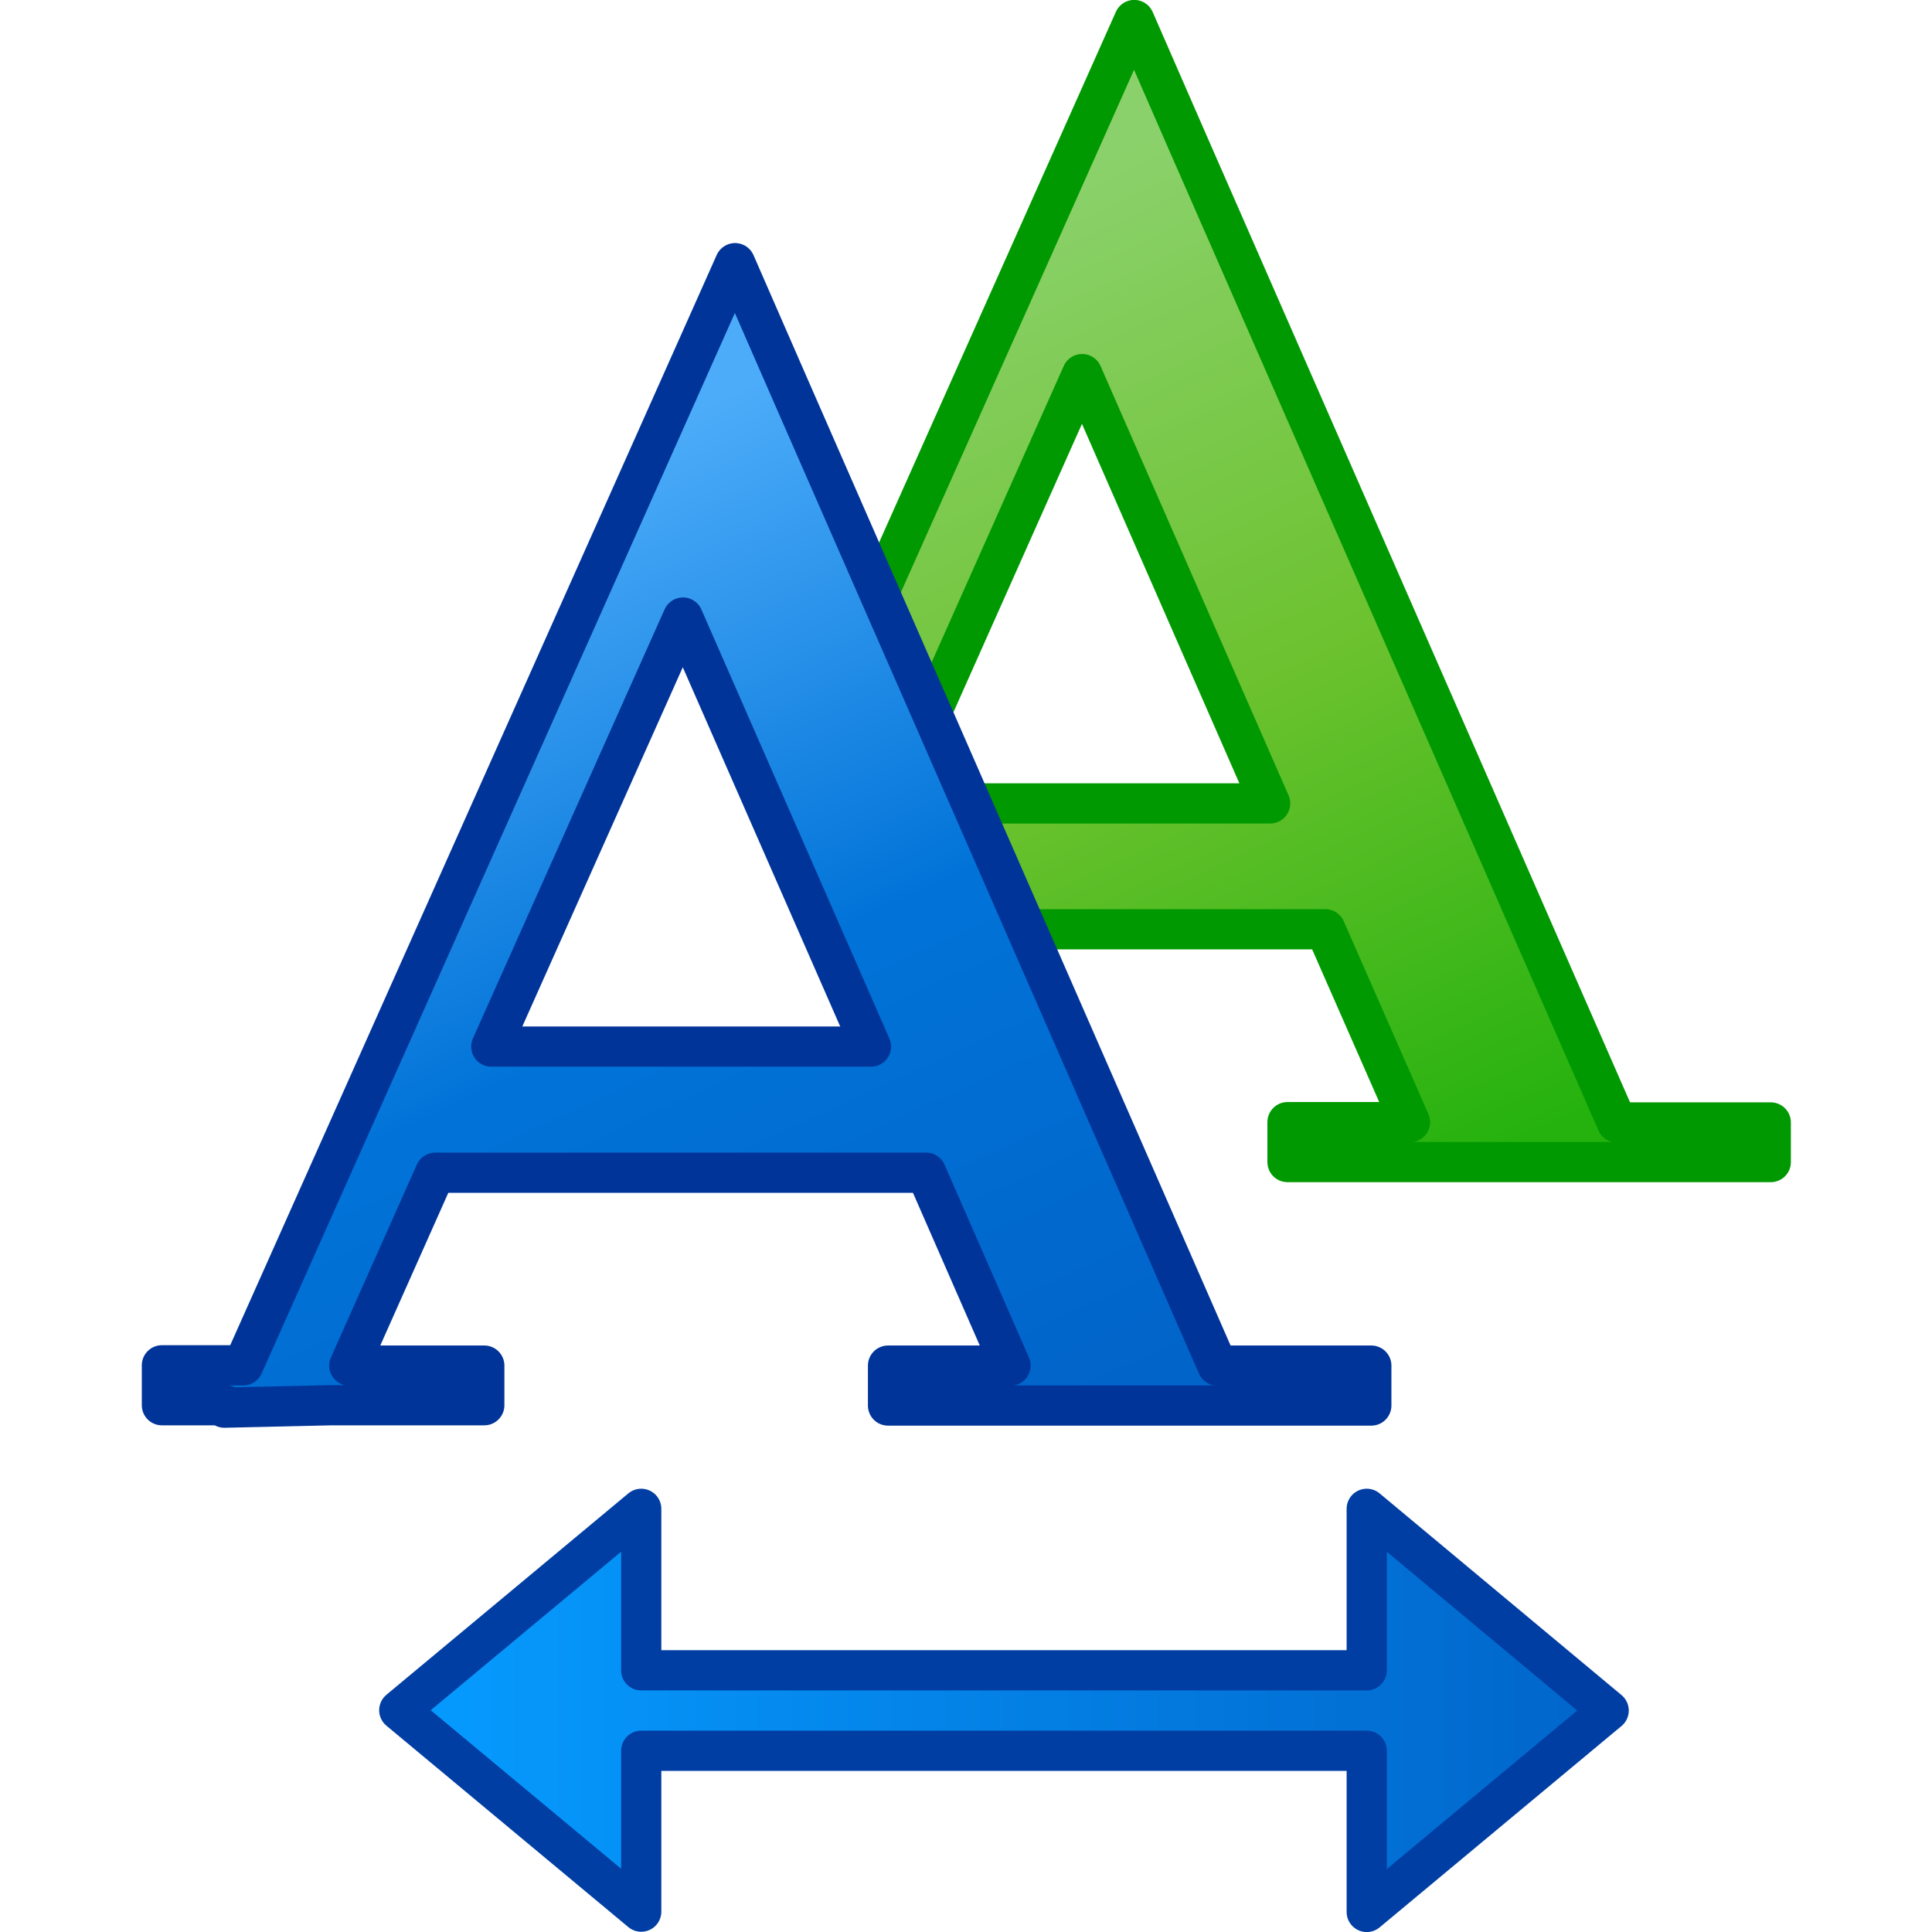 <?xml version="1.0" encoding="UTF-8" standalone="no"?>
<svg
   xmlns:dc="http://purl.org/dc/elements/1.1/"
   xmlns:cc="http://creativecommons.org/ns#"
   xmlns:rdf="http://www.w3.org/1999/02/22-rdf-syntax-ns#"
   xmlns:svg="http://www.w3.org/2000/svg"
   xmlns="http://www.w3.org/2000/svg"
   xmlns:xlink="http://www.w3.org/1999/xlink"
   xmlns:sodipodi="http://sodipodi.sourceforge.net/DTD/sodipodi-0.dtd"
   xmlns:inkscape="http://www.inkscape.org/namespaces/inkscape"
   width="48"
   height="48"
   viewBox="0 0 12.7 12.7"
   version="1.1"
   id="svg8"
   inkscape:version="1.0 (1.0+r73+1)"
   sodipodi:docname="Font-size.svg">
  <defs
     id="defs2">
    <linearGradient
       id="linearGradient1169"
       inkscape:collect="always">
      <stop
         id="stop1165"
         offset="0"
         style="stop-color:#25b20e;stop-opacity:1" />
      <stop
         style="stop-color:#6cc22f;stop-opacity:1"
         offset="0.5"
         id="stop1175" />
      <stop
         id="stop1167"
         offset="1"
         style="stop-color:#8bd16b;stop-opacity:1" />
    </linearGradient>
    <linearGradient
       inkscape:collect="always"
       id="linearGradient1055">
      <stop
         style="stop-color:#0164c9;stop-opacity:1"
         offset="0"
         id="stop1051" />
      <stop
         id="stop1057"
         offset="0.5"
         style="stop-color:#0173d8;stop-opacity:1" />
      <stop
         style="stop-color:#4cacf9;stop-opacity:1"
         offset="1"
         id="stop1053" />
    </linearGradient>
    <linearGradient
       id="linearGradient878"
       inkscape:collect="always">
      <stop
         id="stop874"
         offset="0"
         style="stop-color:#0167cc;stop-opacity:1" />
      <stop
         id="stop876"
         offset="1"
         style="stop-color:#0699fd;stop-opacity:1" />
    </linearGradient>
    <linearGradient
       id="linearGradient1470"
       inkscape:collect="always">
      <stop
         id="stop1466"
         offset="0"
         style="stop-color:#034501;stop-opacity:1" />
      <stop
         id="stop1468"
         offset="1"
         style="stop-color:#0eba0e;stop-opacity:1" />
    </linearGradient>
    <linearGradient
       gradientTransform="translate(-0.893,4.915)"
       gradientUnits="userSpaceOnUse"
       y2="3.704"
       x2="-4.366"
       y1="7.938"
       x1="-0.529"
       id="linearGradient1472"
       xlink:href="#linearGradient1470"
       inkscape:collect="always" />
    <linearGradient
       gradientTransform="translate(-7.276)"
       gradientUnits="userSpaceOnUse"
       y2="6.746"
       x2="13.027"
       y1="6.747"
       x1="16.669"
       id="linearGradient880"
       xlink:href="#linearGradient878"
       inkscape:collect="always" />
    <linearGradient
       gradientTransform="translate(3.576,5.276)"
       gradientUnits="userSpaceOnUse"
       y2="-2.778"
       x2="2.91"
       y1="0.397"
       x1="4.366"
       id="linearGradient1286"
       xlink:href="#linearGradient1055"
       inkscape:collect="always" />
    <linearGradient
       gradientTransform="translate(4.887,4.478)"
       inkscape:collect="always"
       xlink:href="#linearGradient1169"
       id="linearGradient1286-1"
       x1="4.366"
       y1="0.397"
       x2="2.91"
       y2="-2.778"
       gradientUnits="userSpaceOnUse" />
  </defs>
  <sodipodi:namedview
     inkscape:snap-intersection-paths="true"
     inkscape:snap-bbox-midpoints="false"
     inkscape:snap-bbox-edge-midpoints="false"
     showguides="true"
     id="base"
     pagecolor="#ffffff"
     bordercolor="#666666"
     borderopacity="1.0"
     inkscape:pageopacity="0.0"
     inkscape:pageshadow="2"
     inkscape:zoom="1.4142136"
     inkscape:cx="-602.94808"
     inkscape:cy="380.99259"
     inkscape:document-units="px"
     inkscape:current-layer="layer1"
     inkscape:document-rotation="0"
     showgrid="false"
     units="px"
     inkscape:window-width="3840"
     inkscape:window-height="2045"
     inkscape:window-x="3855"
     inkscape:window-y="0"
     inkscape:window-maximized="1"
     inkscape:snap-bbox="true"
     inkscape:bbox-nodes="false"
     fit-margin-top="0"
     fit-margin-left="0"
     fit-margin-right="0"
     fit-margin-bottom="0"
     inkscape:bbox-paths="false"
     inkscape:snap-global="true">
    <inkscape:grid
       type="xygrid"
       id="grid1504"
       originx="0"
       originy="0" />
    <inkscape:grid
       type="xygrid"
       id="grid1507"
       spacingx="0.132"
       spacingy="0.132"
       originx="0"
       originy="0" />
  </sodipodi:namedview>
  <g
     inkscape:label="Layer 1"
     inkscape:groupmode="layer"
     id="layer1"
     transform="translate(-12.568)">
    <g
       transform="matrix(2.003,0,0,2.003,4.064,-2.27)"
       id="g1341">
      <path
         sodipodi:nodetypes="ccccccccccccccccccc"
         d="m 7.625,1.968 -0.636,1.425 -0.005,0.79 h 1.611 l 0.278,0.633 h -0.402 v 0.131 h 0.459 0.352 0.775 V 4.817 H 9.552 L 8.14,1.593 7.968,1.199 Z m 0.172,0.393 0.617,1.409 h -1.245 z"
         style="fill:url(#linearGradient1286-1);fill-opacity:1;stroke:#019901;stroke-width:0.132;stroke-linecap:round;stroke-linejoin:round;stroke-miterlimit:4;stroke-dasharray:none;stroke-opacity:1"
         id="rect917-7-8" />
      <path
         id="rect917-7"
         style="fill:url(#linearGradient1286);fill-opacity:1;stroke:#013499;stroke-width:0.132;stroke-linecap:round;stroke-linejoin:round;stroke-miterlimit:4;stroke-dasharray:none;stroke-opacity:1"
         d="m 6.315,2.766 -1.271,2.848 h -0.267 v 0.131 h 0.209 l -0.004,0.008 0.351,-0.008 h 0.502 V 5.615 H 5.392 L 5.674,4.982 H 7.285 L 7.562,5.615 H 7.16 V 5.746 H 7.619 7.971 8.746 V 5.615 H 8.241 L 6.83,2.391 6.658,1.997 Z M 6.487,3.16 7.104,4.568 H 5.858 Z"
         sodipodi:nodetypes="ccccccccccccccccccccccccccc" />
      <path
         style="fill:url(#linearGradient880);fill-opacity:1;stroke:#013ea3;stroke-width:0.132;stroke-linecap:round;stroke-linejoin:round;stroke-miterlimit:4;stroke-dasharray:none;stroke-opacity:1"
         d="M 6.35,6.615 V 6.085 l -0.794,0.661 0.794,0.661 V 6.879 H 8.731 V 7.408 L 9.525,6.747 8.731,6.085 V 6.615 H 6.35"
         id="path872"
         sodipodi:nodetypes="ccccccccccc" />
    </g>
  </g>
</svg>

